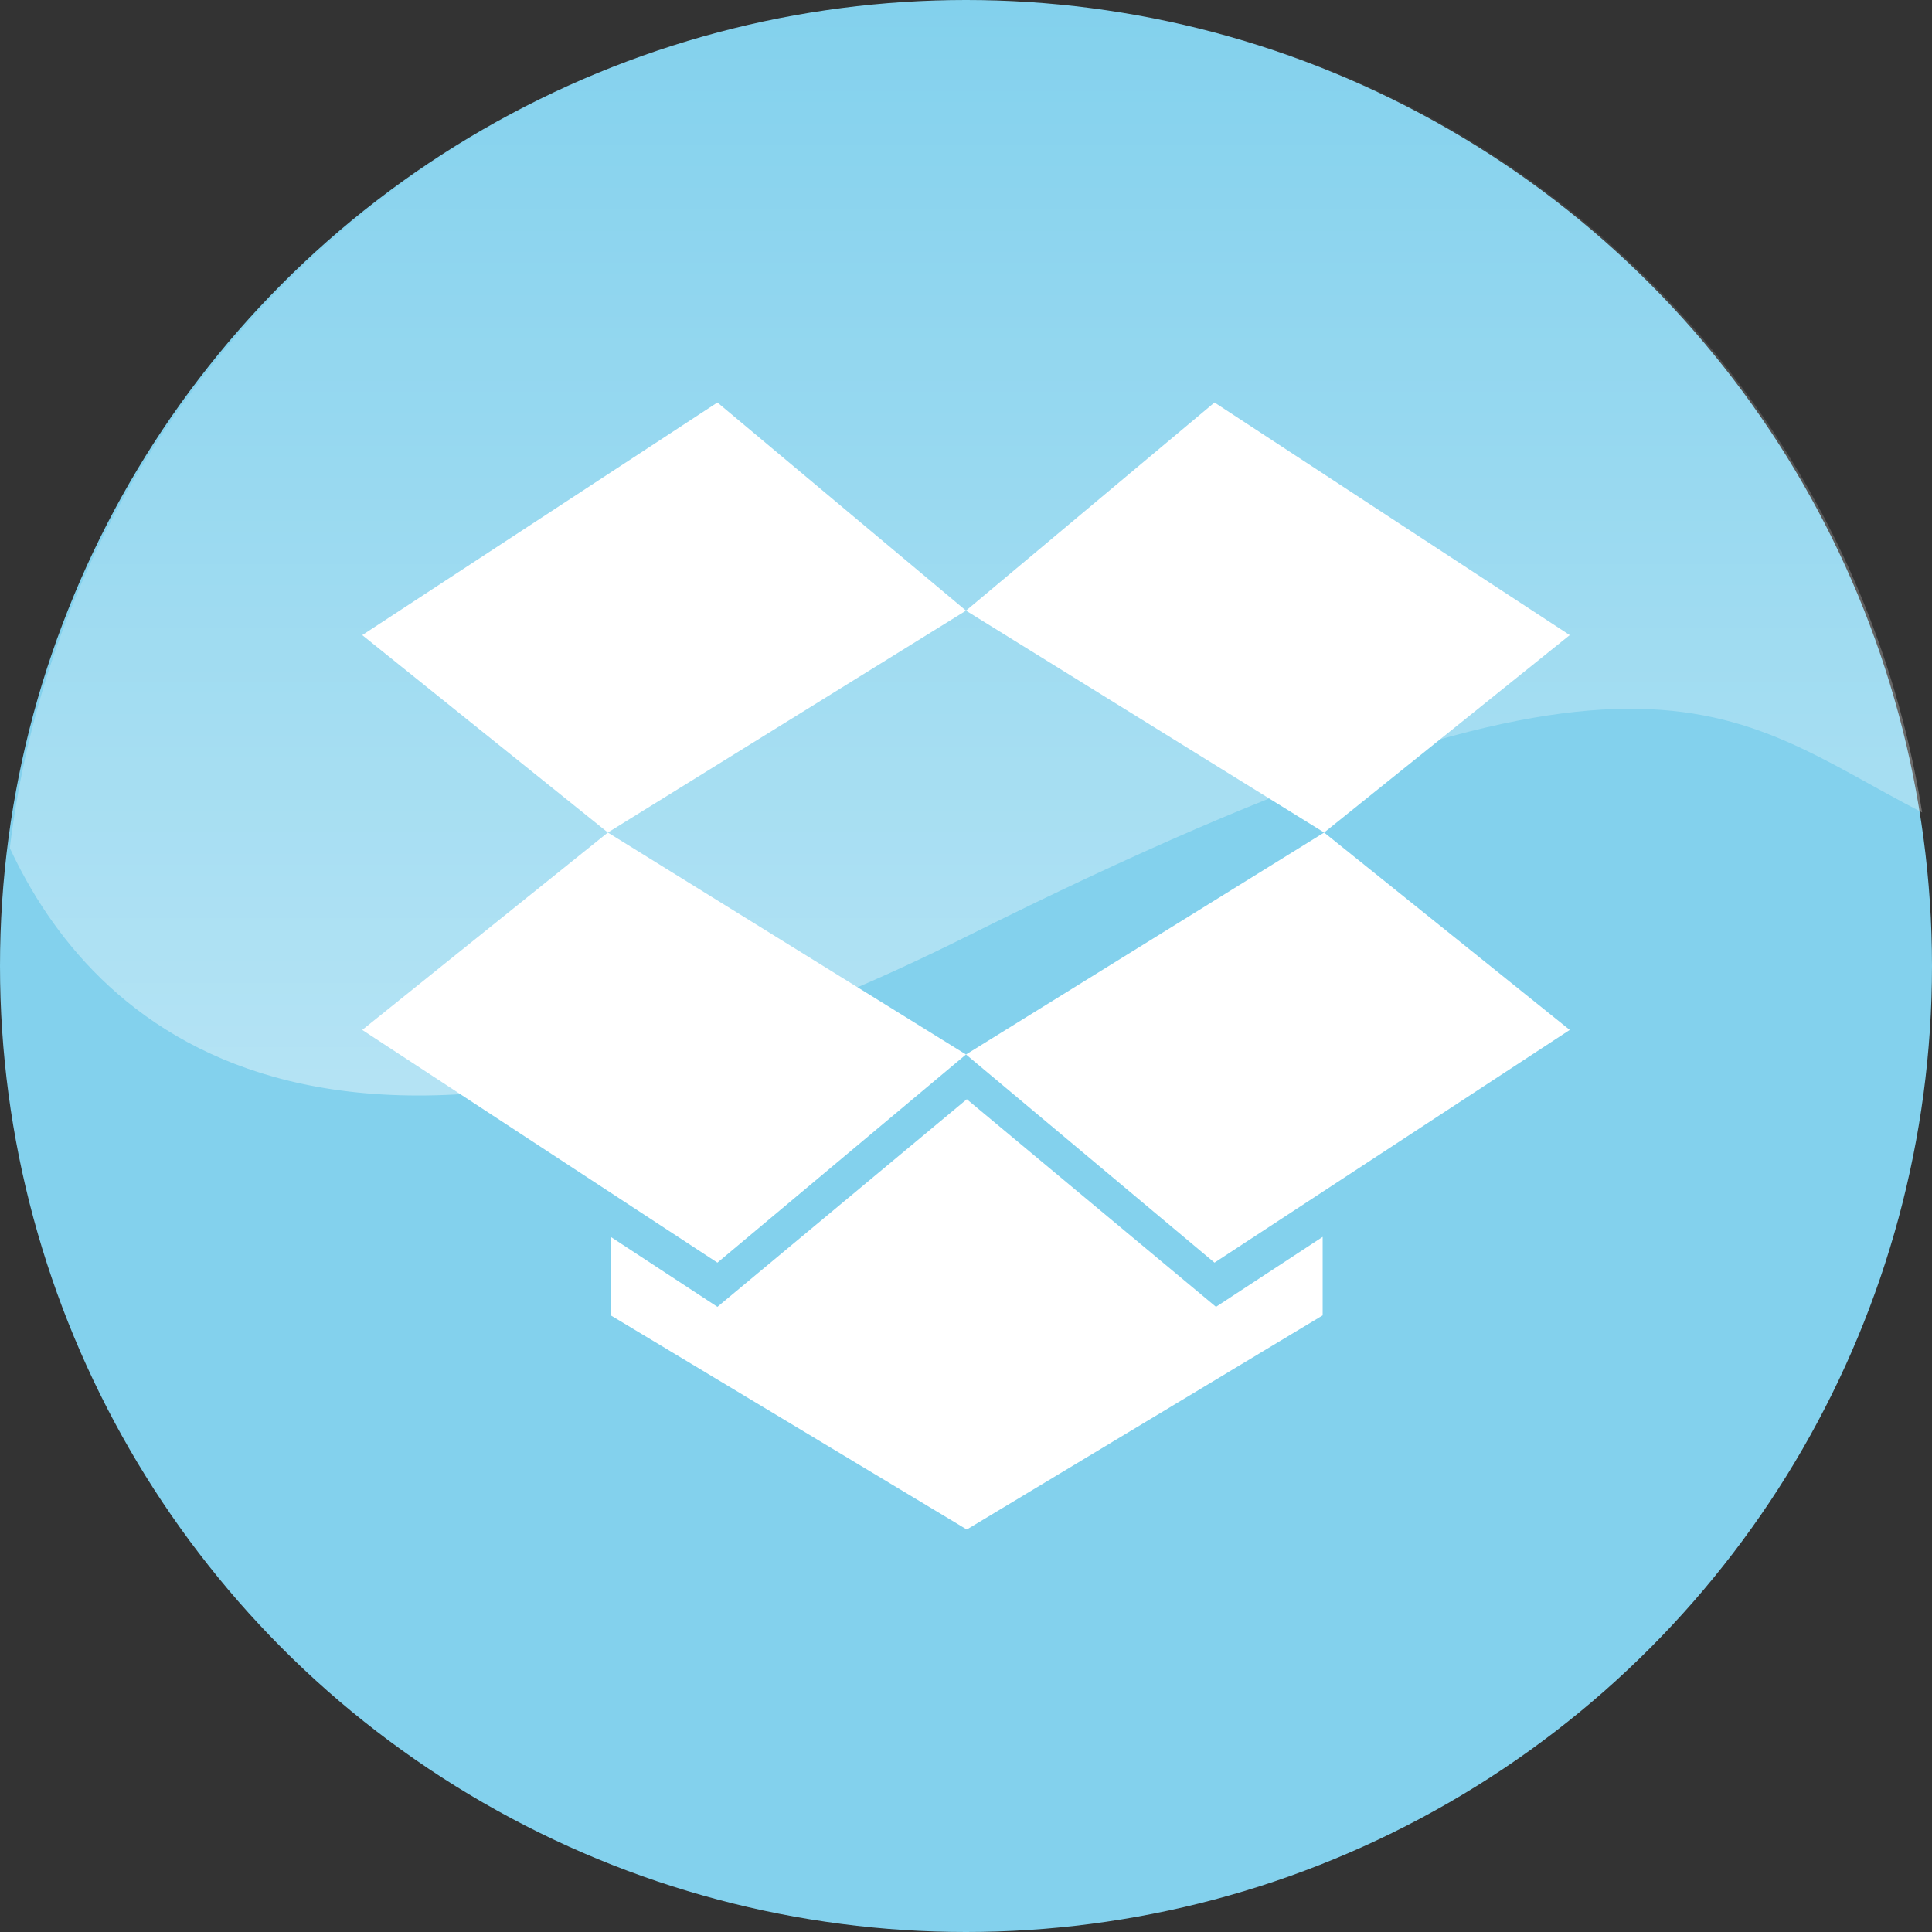 <?xml version="1.0" encoding="iso-8859-1"?>
<!-- Generator: Adobe Illustrator 18.0.0, SVG Export Plug-In . SVG Version: 6.00 Build 0)  -->
<!DOCTYPE svg PUBLIC "-//W3C//DTD SVG 1.1//EN" "http://www.w3.org/Graphics/SVG/1.1/DTD/svg11.dtd">
<svg version="1.1" xmlns="http://www.w3.org/2000/svg" xmlns:xlink="http://www.w3.org/1999/xlink" x="0px" y="0px"
	 viewBox="0 0 48 48" style="enable-background:new 0 0 48 48;" xml:space="preserve">
<rect x="0" y="0" width="48" height="48" fill="#333333" stroke="none"/>
<g id="Layer_45">
	<g>
		<g>
			<circle style="fill:#83D1ED;" cx="24" cy="24" r="24"/>
			<g>
				<polygon style="fill:#FFFFFF;" points="9,25.588 17.824,31.37 24,26.198 15.102,20.684 				"/>
				<polygon style="fill:#FFFFFF;" points="17.824,10 9,15.779 15.102,20.684 24,15.171 				"/>
				<polygon style="fill:#FFFFFF;" points="30.174,10 24,15.171 32.898,20.684 39,15.779 				"/>
				<polygon style="fill:#FFFFFF;" points="30.174,31.37 39,25.588 32.898,20.684 24,26.198 				"/>
				<polygon style="fill:#FFFFFF;" points="32.861,32.68 32.861,30.73 30.211,32.468 24.02,27.31 17.824,32.468 15.174,30.73 
					15.174,32.68 24.02,38 				"/>
			</g>
		</g>
		<linearGradient id="SVGID_1_" gradientUnits="userSpaceOnUse" x1="24" y1="27.218" x2="24" y2="7.160383e-005">
			<stop  offset="0" style="stop-color:#FFFFFF"/>
			<stop  offset="1" style="stop-color:#FFFFFF;stop-opacity:0"/>
		</linearGradient>
		<path style="opacity:0.4;fill:url(#SVGID_1_);" d="M24.061,0C11.799,0,1.692,9.197,0.244,21.068
			c1.955,4.213,7.658,10.242,23.816,2.176c16.889-8.432,18.822-5.574,23.695-3.059C45.93,8.742,36.018,0,24.061,0z"/>
	</g>
</g>
<g id="Layer_1">
</g>
</svg>
